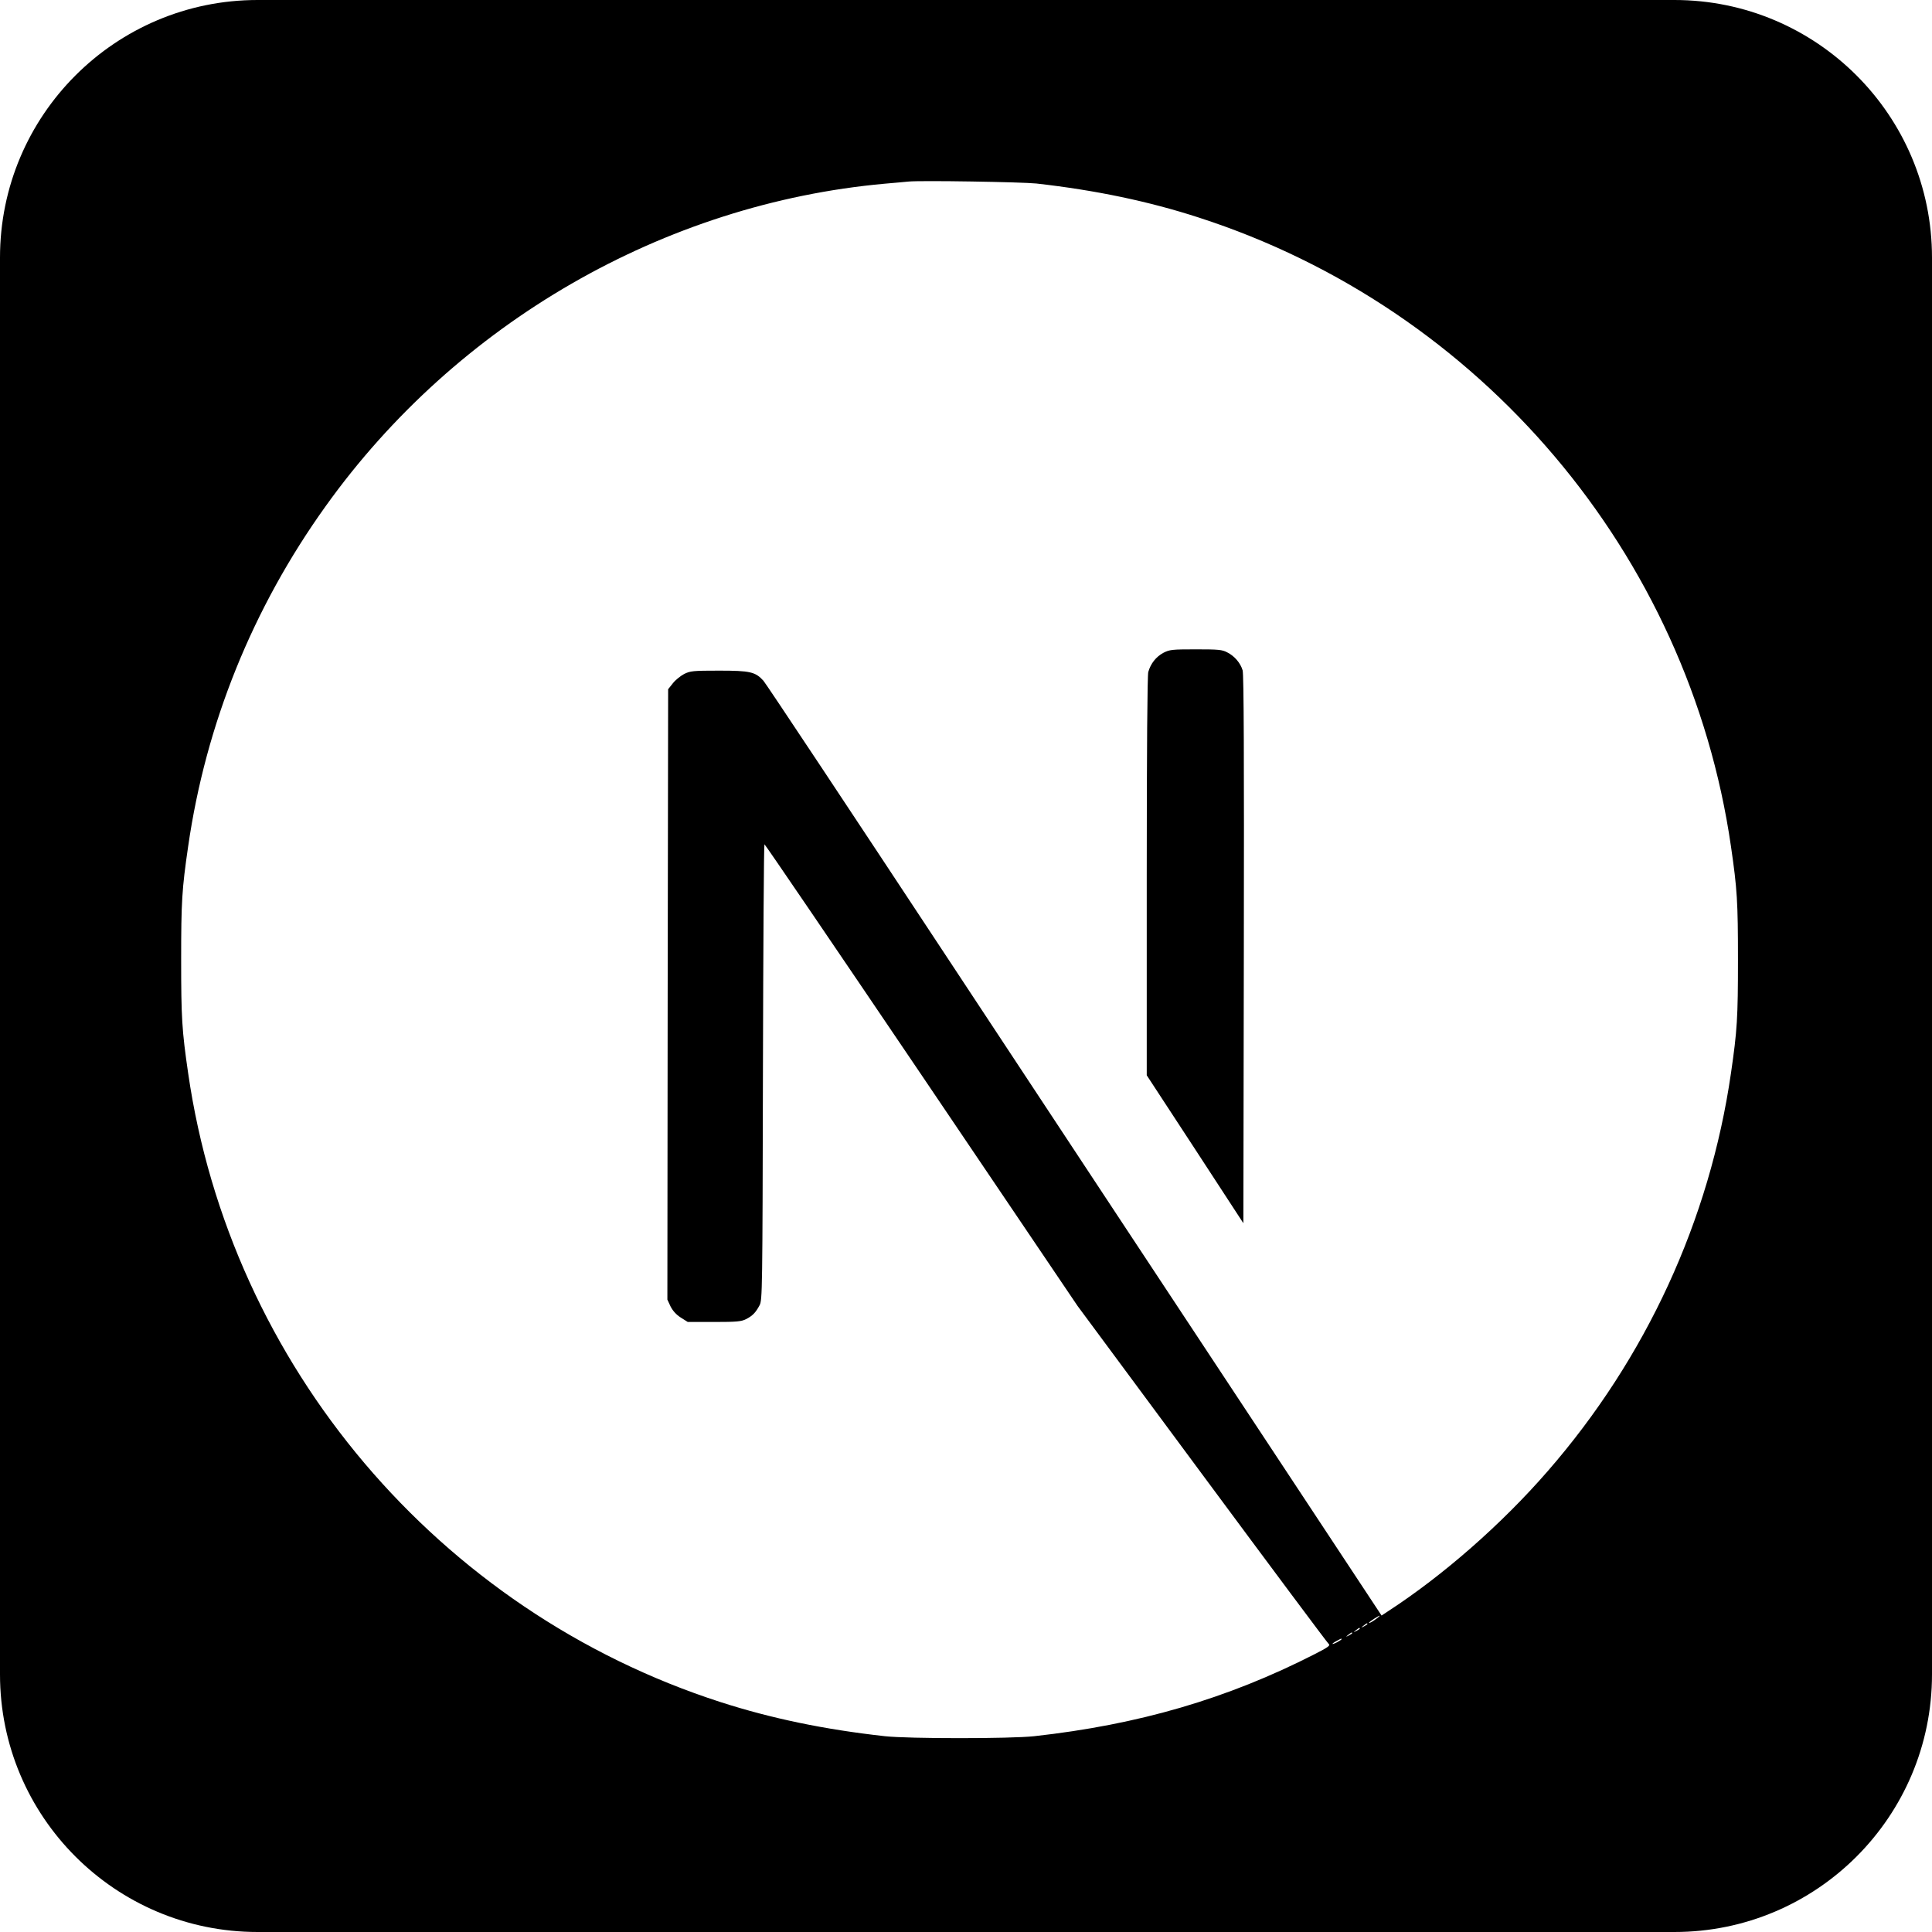 <svg viewBox="0 0 150 150" fill="none" xmlns="http://www.w3.org/2000/svg">
  <path
    d="M130 0C141.046 0 150 8.954 150 20V130C150 141.046 141.046 150 130 150H20C8.954 150 5.63762e-07 141.046 0 130V20C0 8.954 8.954 5.63725e-07 20 0H130ZM80.467 14.248C79.333 14.13 71.523 14 70.542 14.095C70.282 14.118 69.455 14.201 68.711 14.26C51.543 15.808 35.462 25.071 25.277 39.309C19.606 47.225 15.979 56.205 14.608 65.716C14.124 69.035 14.065 70.016 14.065 74.518C14.065 79.019 14.124 80 14.608 83.32C17.893 106.017 34.045 125.087 55.95 132.152C59.873 133.417 64.008 134.279 68.711 134.799C70.543 135 78.457 135 80.289 134.799C88.406 133.901 95.284 131.893 102.065 128.431C103.105 127.899 103.306 127.757 103.164 127.639C103.069 127.567 98.638 121.625 93.321 114.441L83.657 101.386L71.546 83.462C64.882 73.608 59.4 65.55 59.352 65.55C59.305 65.566 59.258 73.519 59.234 83.226C59.199 100.247 59.187 100.936 58.975 101.338C58.667 101.917 58.431 102.153 57.935 102.413C57.557 102.602 57.226 102.638 55.442 102.638H53.398L52.855 102.295C52.5 102.07 52.24 101.775 52.062 101.433L51.815 100.901L51.838 77.212L51.874 53.51L52.24 53.05C52.429 52.802 52.831 52.483 53.114 52.329C53.599 52.093 53.788 52.068 55.832 52.068C58.242 52.068 58.644 52.163 59.27 52.849C59.453 53.046 66.008 62.92 73.851 74.814C81.696 86.711 92.424 102.957 97.693 110.933L107.264 125.43L107.748 125.11C112.037 122.322 116.574 118.352 120.166 114.217C127.81 105.438 132.737 94.734 134.392 83.32C134.876 80 134.935 79.019 134.935 74.518C134.935 70.016 134.876 69.035 134.392 65.716C131.107 43.019 114.955 23.948 93.05 16.883C89.186 15.63 85.075 14.768 80.467 14.248ZM104.156 127.272C104.156 127.19 104.144 127.202 103.778 127.402C103.329 127.639 103.353 127.733 103.802 127.509C104.003 127.402 104.156 127.296 104.156 127.272ZM104.983 126.8C104.983 126.706 104.924 126.729 104.676 126.93C104.463 127.095 104.464 127.108 104.724 126.978C104.865 126.907 104.983 126.823 104.983 126.8ZM105.574 126.445C105.574 126.351 105.514 126.376 105.267 126.576C105.054 126.741 105.055 126.753 105.314 126.623C105.456 126.552 105.574 126.469 105.574 126.445ZM106.165 126.091C106.165 125.997 106.105 126.021 105.857 126.222C105.645 126.387 105.645 126.398 105.905 126.269C106.047 126.198 106.165 126.114 106.165 126.091ZM107.11 125.441C107.075 125.441 106.874 125.559 106.673 125.689C106.259 125.949 106.13 126.127 106.496 125.926C106.756 125.772 107.18 125.454 107.11 125.441ZM92.837 50.415C94.586 50.415 94.893 50.439 95.283 50.651C95.85 50.935 96.311 51.478 96.477 52.045C96.571 52.352 96.595 58.922 96.571 73.727L96.535 94.97L92.79 89.228L89.033 83.485V68.043C89.033 58.059 89.081 52.447 89.151 52.175C89.34 51.513 89.753 50.994 90.32 50.687C90.805 50.438 90.982 50.415 92.837 50.415Z"
    fill="currentColor" />
</svg>
